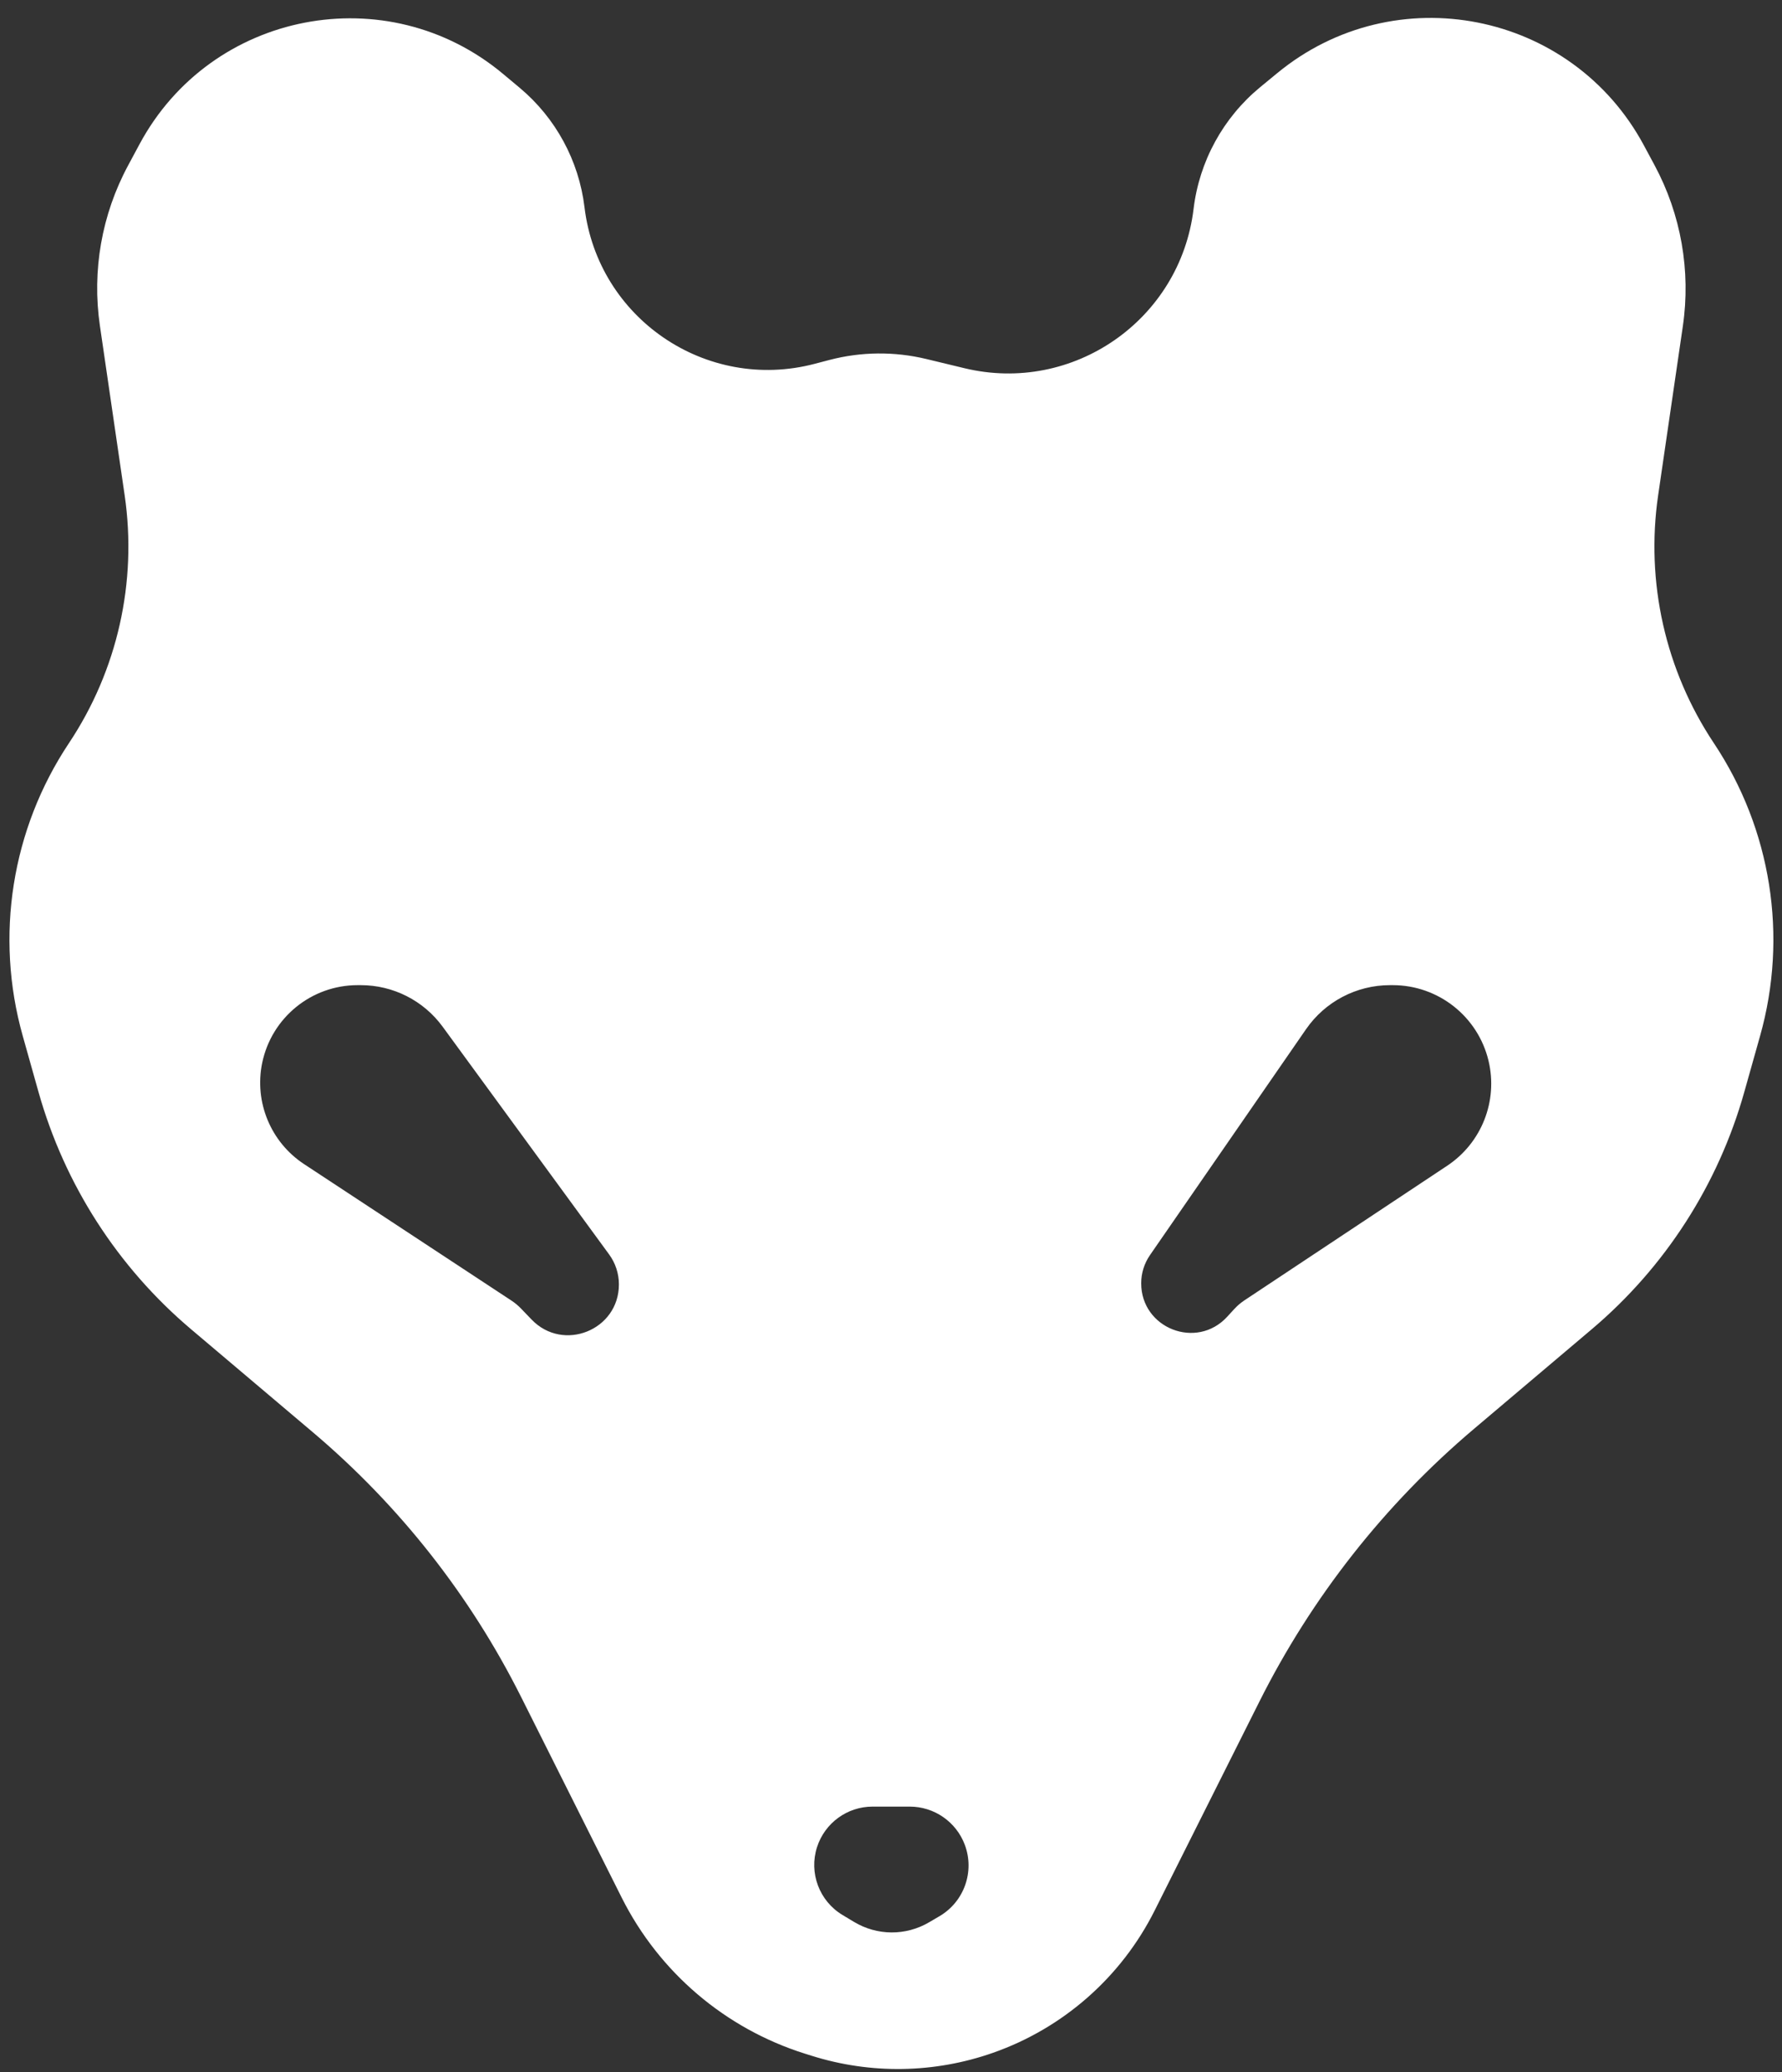 <svg width="80" height="93" viewBox="0 0 80 93" fill="none" xmlns="http://www.w3.org/2000/svg">
<rect x="0" y="0" width="80" height="93" fill="#333333" stroke="none"/>
<path id="Subtract" fill-rule="evenodd" clip-rule="evenodd" d="M76.942 33.354C74.763 30.084 73.872 26.123 74.439 22.234L75.549 14.636C75.911 12.156 75.466 9.625 74.28 7.417L73.799 6.523C70.561 0.495 62.62 -1.068 57.339 3.283L56.575 3.911C54.912 5.281 53.84 7.239 53.583 9.379C52.982 14.359 48.172 17.7 43.296 16.525L41.58 16.111C40.153 15.768 38.663 15.782 37.243 16.153L36.564 16.331C31.705 17.601 26.842 14.291 26.241 9.305C25.988 7.211 24.947 5.293 23.33 3.94L22.589 3.321C17.378 -1.037 9.479 0.487 6.264 6.471L5.745 7.437C4.566 9.632 4.124 12.148 4.484 14.613L5.597 22.234C6.164 26.123 5.273 30.084 3.094 33.354C0.519 37.219 -0.239 42.016 1.019 46.486L1.729 49.01C2.898 53.163 5.283 56.871 8.578 59.657L14.047 64.282C17.932 67.568 21.111 71.607 23.392 76.156L27.908 85.162C29.589 88.514 32.556 91.042 36.133 92.168L36.437 92.263C39.093 93.099 41.948 93.053 44.575 92.132C47.733 91.025 50.338 88.734 51.838 85.742L56.538 76.369C58.889 71.68 62.166 67.516 66.172 64.128L71.459 59.657C74.754 56.871 77.139 53.163 78.307 49.01L79.018 46.486C80.276 42.016 79.518 37.219 76.942 33.354ZM27.785 57.645C27.785 59.695 25.287 60.701 23.866 59.223L23.395 58.733C23.264 58.596 23.117 58.474 22.959 58.37L13.65 52.245C12.152 51.259 11.407 49.458 11.771 47.702C12.192 45.671 13.981 44.214 16.055 44.214H16.198C17.65 44.214 19.015 44.907 19.872 46.079L27.346 56.3C27.631 56.69 27.785 57.161 27.785 57.645ZM41.701 86.278C40.663 86.885 39.377 86.877 38.346 86.259L37.825 85.946C36.781 85.32 36.306 84.056 36.68 82.897C37.029 81.815 38.036 81.081 39.173 81.081H40.84C41.94 81.081 42.925 81.763 43.312 82.792C43.765 83.996 43.284 85.351 42.174 86.001L41.701 86.278ZM55.859 58.365C55.697 58.473 55.549 58.6 55.417 58.743L55.091 59.098C53.72 60.59 51.232 59.62 51.232 57.594C51.232 57.142 51.369 56.702 51.626 56.33L58.633 46.19C59.488 44.953 60.896 44.214 62.4 44.214H62.524C64.57 44.214 66.349 45.618 66.825 47.608C67.256 49.412 66.515 51.294 64.969 52.319L55.859 58.365Z" fill="white"/>
</svg>
